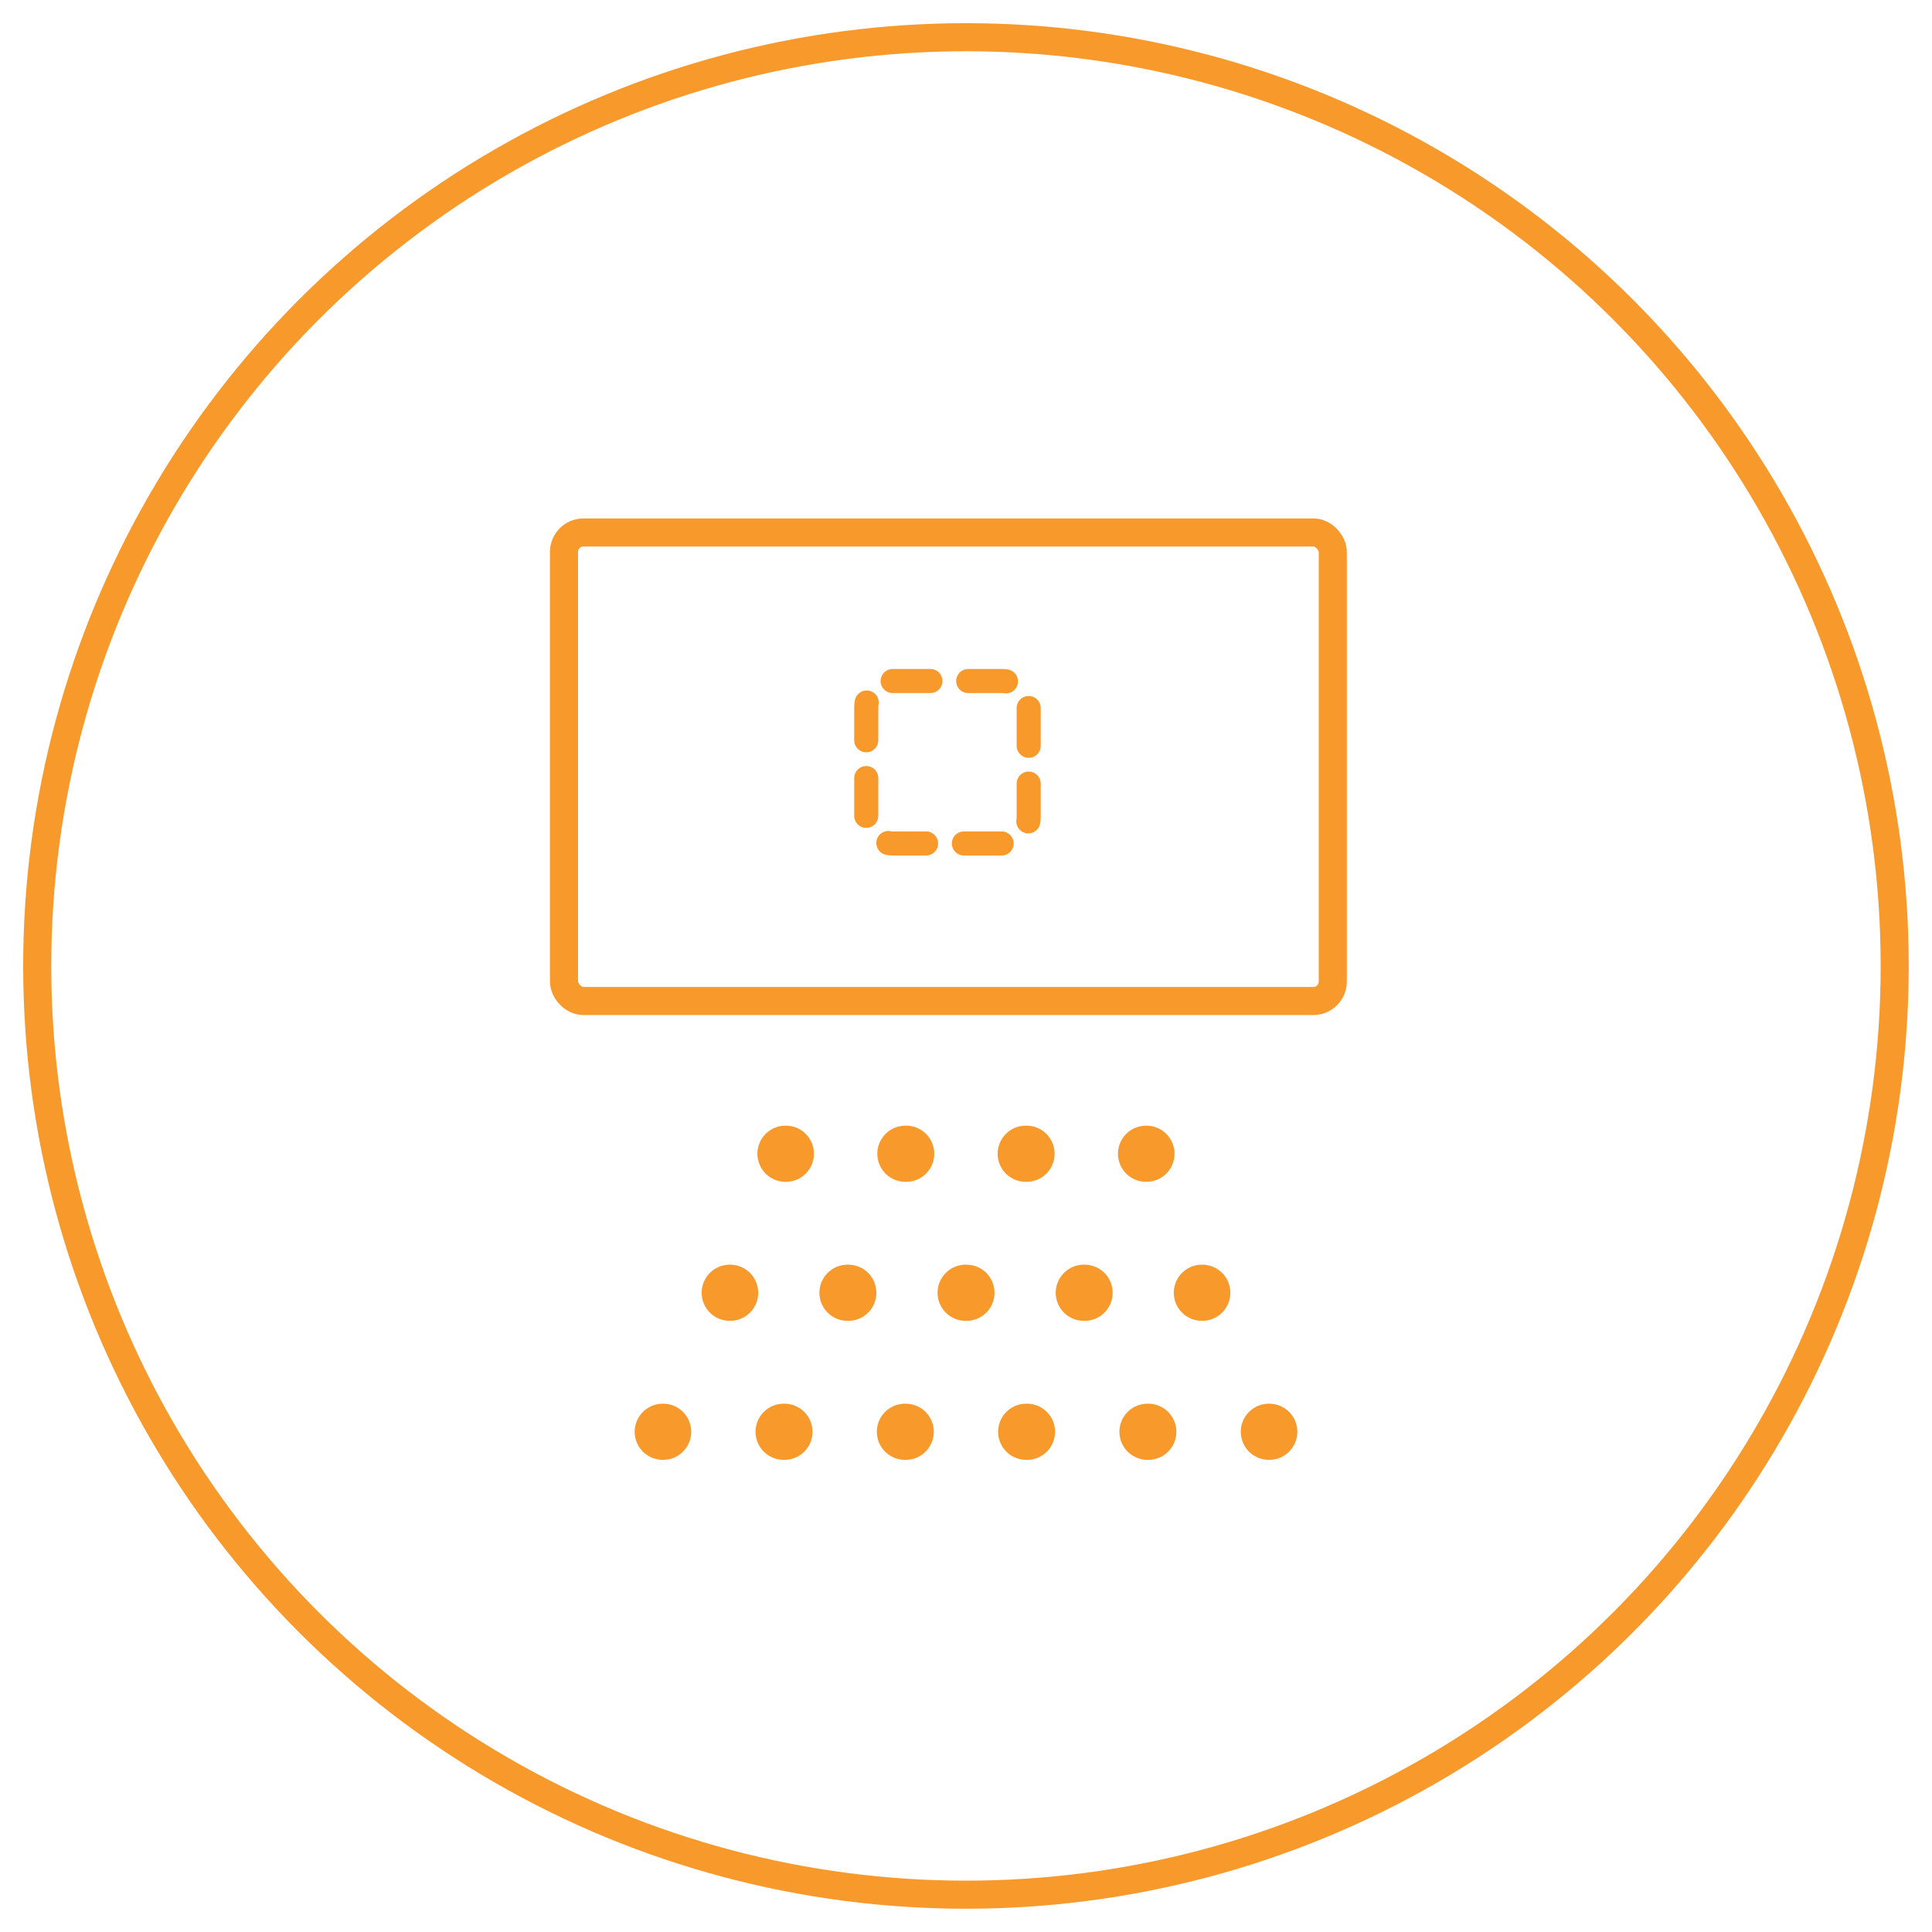 <svg id="Layer_1" data-name="Layer 1" xmlns="http://www.w3.org/2000/svg" viewBox="0 0 240.85 240.85"><defs><style>.cls-1,.cls-2,.cls-3,.cls-4,.cls-5,.cls-6{fill:none;stroke:#f8992c;}.cls-1{stroke-miterlimit:10;stroke-width:3.5px;}.cls-2,.cls-3,.cls-4,.cls-5,.cls-6{stroke-linecap:round;stroke-linejoin:round;}.cls-2{stroke-width:3px;stroke-dasharray:4.71 4.71;}.cls-3,.cls-4,.cls-5,.cls-6{stroke-width:7px;}.cls-4{stroke-dasharray:0.1 14.9;}.cls-5{stroke-dasharray:0.1 15.02;}.cls-6{stroke-dasharray:0.1 14.63;}</style></defs><title>public screening</title><circle class="cls-1" cx="120.42" cy="120.42" r="115.78"/><rect class="cls-1" x="70.31" y="66.38" width="95.84" height="58.41" rx="2.43" ry="2.43"/><rect class="cls-2" x="107.99" y="84.9" width="20.25" height="20.25" rx="3.29" ry="3.29"/><line class="cls-3" x1="97.92" y1="143.83" x2="97.97" y2="143.83"/><line class="cls-4" x1="112.87" y1="143.83" x2="135.42" y2="143.83"/><line class="cls-3" x1="142.87" y1="143.83" x2="142.92" y2="143.83"/><line class="cls-3" x1="82.62" y1="178.49" x2="82.67" y2="178.49"/><line class="cls-5" x1="97.69" y1="178.49" x2="150.67" y2="178.49"/><line class="cls-3" x1="158.18" y1="178.49" x2="158.23" y2="178.49"/><line class="cls-3" x1="90.97" y1="161.16" x2="91.02" y2="161.16"/><line class="cls-6" x1="105.65" y1="161.16" x2="142.51" y2="161.16"/><line class="cls-3" x1="149.83" y1="161.16" x2="149.88" y2="161.16"/></svg>
